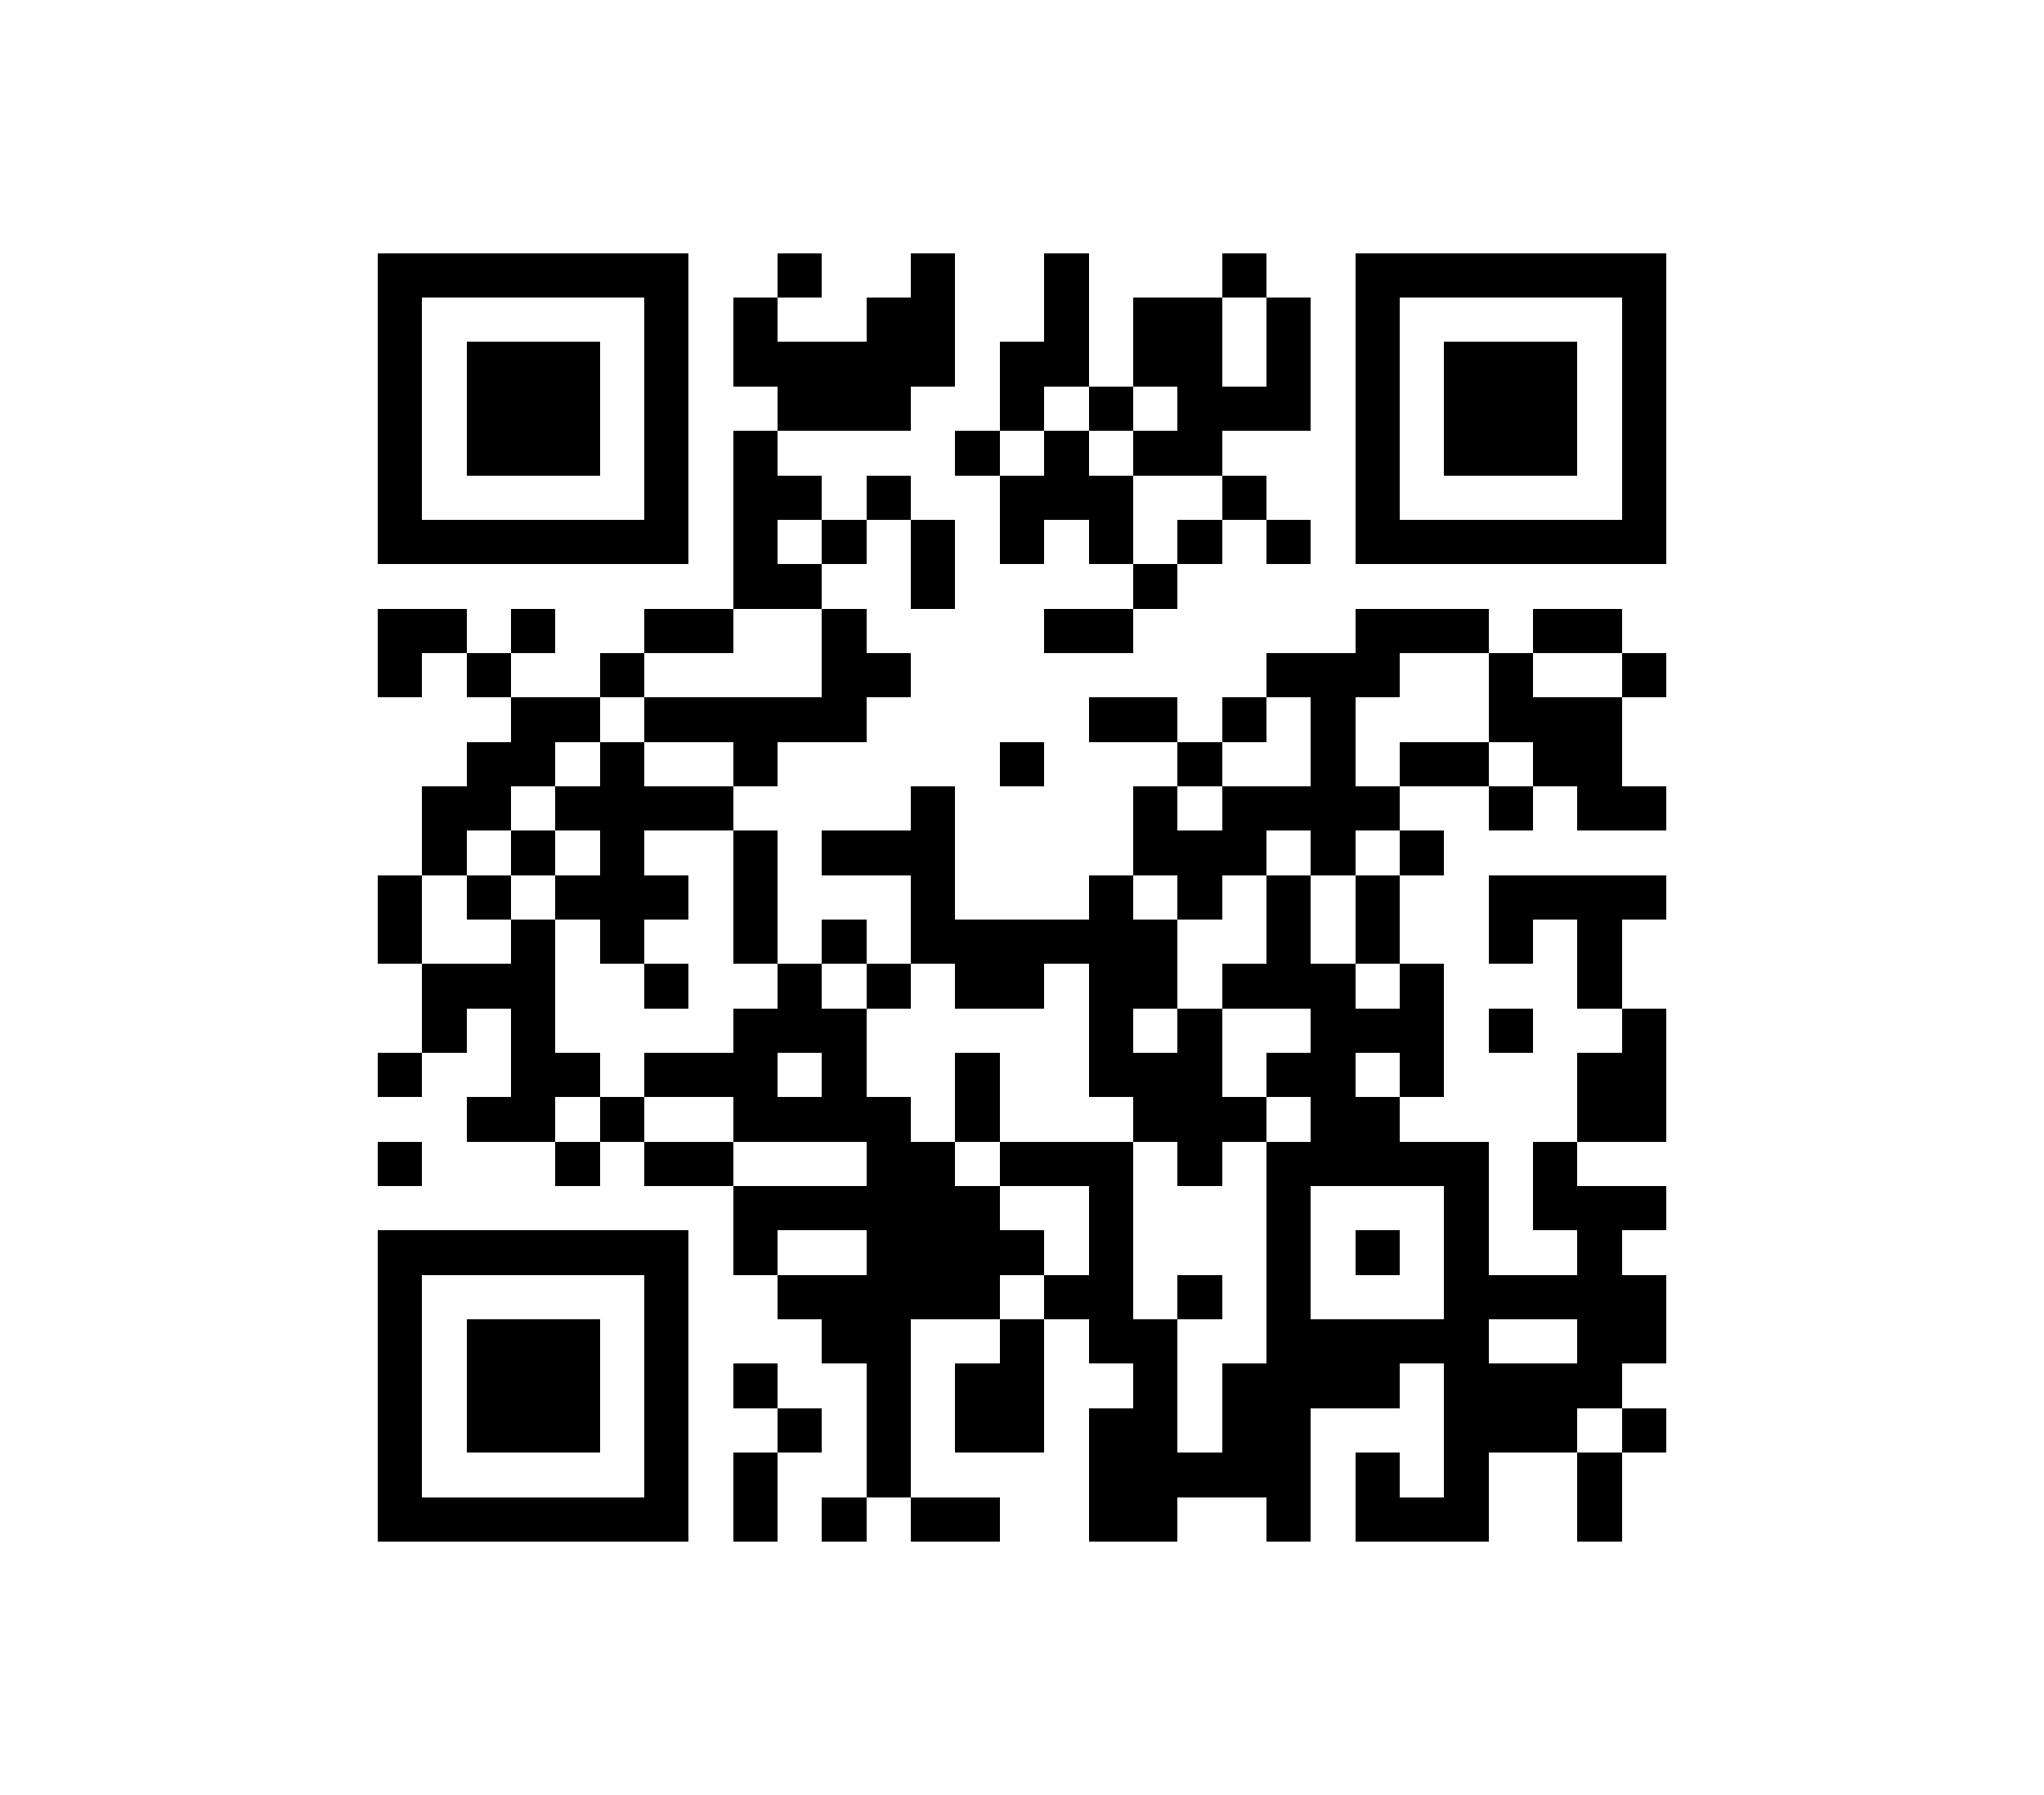 ﻿<?xml version="1.0" standalone="no"?><!-- Created with ZXing.Net (http://zxingnet.codeplex.com/) --><!DOCTYPE svg PUBLIC "-//W3C//DTD SVG 1.1//EN" "http://www.w3.org/Graphics/SVG/1.1/DTD/svg11.dtd"><svg xmlns="http://www.w3.org/2000/svg" version="1.2" baseProfile="tiny" shape-rendering="crispEdges" viewBox="0 0 460 404" viewport-fill="rgb(255,255,255)" viewport-fill-opacity="1" fill="rgb(0,0,0)" fill-opacity="1" style="background-color:rgb(255,255,255);background-color:rgba(1);"><rect x="85" y="57" width="10" height="70"/><rect x="85" y="137" width="10" height="20"/><rect x="85" y="197" width="10" height="20"/><rect x="85" y="237" width="10" height="10"/><rect x="85" y="257" width="10" height="10"/><rect x="85" y="277" width="10" height="70"/><rect x="95" y="57" width="60" height="10"/><rect x="95" y="117" width="60" height="10"/><rect x="95" y="137" width="10" height="10"/><rect x="95" y="177" width="10" height="20"/><rect x="95" y="217" width="10" height="20"/><rect x="95" y="277" width="60" height="10"/><rect x="95" y="337" width="60" height="10"/><rect x="105" y="77" width="30" height="30"/><rect x="105" y="147" width="10" height="10"/><rect x="105" y="167" width="10" height="20"/><rect x="105" y="197" width="10" height="10"/><rect x="105" y="217" width="20" height="10"/><rect x="105" y="247" width="20" height="10"/><rect x="105" y="297" width="30" height="30"/><rect x="115" y="137" width="10" height="10"/><rect x="115" y="157" width="10" height="20"/><rect x="115" y="187" width="10" height="10"/><rect x="115" y="207" width="10" height="50"/><rect x="125" y="157" width="10" height="10"/><rect x="125" y="177" width="40" height="10"/><rect x="125" y="197" width="30" height="10"/><rect x="125" y="237" width="10" height="10"/><rect x="125" y="257" width="10" height="10"/><rect x="135" y="147" width="10" height="10"/><rect x="135" y="167" width="10" height="50"/><rect x="135" y="247" width="10" height="10"/><rect x="145" y="67" width="10" height="60"/><rect x="145" y="137" width="20" height="10"/><rect x="145" y="157" width="50" height="10"/><rect x="145" y="217" width="10" height="10"/><rect x="145" y="237" width="30" height="10"/><rect x="145" y="257" width="20" height="10"/><rect x="145" y="287" width="10" height="60"/><rect x="165" y="67" width="10" height="20"/><rect x="165" y="97" width="10" height="40"/><rect x="165" y="167" width="10" height="10"/><rect x="165" y="187" width="10" height="30"/><rect x="165" y="227" width="10" height="30"/><rect x="165" y="267" width="10" height="20"/><rect x="165" y="307" width="10" height="10"/><rect x="165" y="327" width="10" height="20"/><rect x="175" y="57" width="10" height="10"/><rect x="175" y="77" width="30" height="20"/><rect x="175" y="107" width="10" height="10"/><rect x="175" y="127" width="10" height="10"/><rect x="175" y="217" width="10" height="20"/><rect x="175" y="247" width="30" height="10"/><rect x="175" y="267" width="50" height="10"/><rect x="175" y="287" width="50" height="10"/><rect x="175" y="317" width="10" height="10"/><rect x="185" y="117" width="10" height="10"/><rect x="185" y="137" width="10" height="30"/><rect x="185" y="187" width="30" height="10"/><rect x="185" y="207" width="10" height="10"/><rect x="185" y="227" width="10" height="30"/><rect x="185" y="297" width="20" height="10"/><rect x="185" y="337" width="10" height="10"/><rect x="195" y="67" width="10" height="30"/><rect x="195" y="107" width="10" height="10"/><rect x="195" y="147" width="10" height="10"/><rect x="195" y="217" width="10" height="10"/><rect x="195" y="257" width="10" height="80"/><rect x="205" y="57" width="10" height="30"/><rect x="205" y="117" width="10" height="20"/><rect x="205" y="177" width="10" height="40"/><rect x="205" y="257" width="10" height="40"/><rect x="205" y="337" width="20" height="10"/><rect x="215" y="97" width="10" height="10"/><rect x="215" y="207" width="20" height="20"/><rect x="215" y="237" width="10" height="20"/><rect x="215" y="277" width="10" height="20"/><rect x="215" y="307" width="20" height="20"/><rect x="225" y="77" width="10" height="20"/><rect x="225" y="107" width="10" height="20"/><rect x="225" y="167" width="10" height="10"/><rect x="225" y="257" width="30" height="10"/><rect x="225" y="277" width="10" height="10"/><rect x="225" y="297" width="10" height="30"/><rect x="235" y="57" width="10" height="30"/><rect x="235" y="97" width="10" height="20"/><rect x="235" y="137" width="20" height="10"/><rect x="235" y="207" width="30" height="10"/><rect x="235" y="287" width="20" height="10"/><rect x="245" y="87" width="10" height="10"/><rect x="245" y="107" width="10" height="20"/><rect x="245" y="157" width="20" height="10"/><rect x="245" y="197" width="10" height="50"/><rect x="245" y="267" width="10" height="40"/><rect x="245" y="317" width="20" height="30"/><rect x="255" y="67" width="20" height="20"/><rect x="255" y="97" width="20" height="10"/><rect x="255" y="127" width="10" height="10"/><rect x="255" y="177" width="10" height="20"/><rect x="255" y="217" width="10" height="10"/><rect x="255" y="237" width="20" height="20"/><rect x="255" y="297" width="10" height="50"/><rect x="265" y="87" width="10" height="20"/><rect x="265" y="117" width="10" height="10"/><rect x="265" y="167" width="10" height="10"/><rect x="265" y="187" width="10" height="20"/><rect x="265" y="227" width="10" height="40"/><rect x="265" y="287" width="10" height="10"/><rect x="265" y="327" width="30" height="10"/><rect x="275" y="57" width="10" height="10"/><rect x="275" y="87" width="20" height="10"/><rect x="275" y="107" width="10" height="10"/><rect x="275" y="157" width="10" height="10"/><rect x="275" y="177" width="10" height="20"/><rect x="275" y="217" width="30" height="10"/><rect x="275" y="247" width="10" height="10"/><rect x="275" y="307" width="20" height="30"/><rect x="285" y="67" width="10" height="30"/><rect x="285" y="117" width="10" height="10"/><rect x="285" y="147" width="30" height="10"/><rect x="285" y="177" width="30" height="10"/><rect x="285" y="197" width="10" height="30"/><rect x="285" y="237" width="20" height="10"/><rect x="285" y="257" width="10" height="90"/><rect x="295" y="157" width="10" height="40"/><rect x="295" y="227" width="10" height="40"/><rect x="295" y="297" width="20" height="20"/><rect x="305" y="57" width="10" height="70"/><rect x="305" y="137" width="10" height="20"/><rect x="305" y="197" width="10" height="20"/><rect x="305" y="227" width="20" height="10"/><rect x="305" y="247" width="10" height="20"/><rect x="305" y="277" width="10" height="10"/><rect x="305" y="327" width="10" height="20"/><rect x="315" y="57" width="60" height="10"/><rect x="315" y="117" width="60" height="10"/><rect x="315" y="137" width="20" height="10"/><rect x="315" y="167" width="20" height="10"/><rect x="315" y="187" width="10" height="10"/><rect x="315" y="217" width="10" height="30"/><rect x="315" y="257" width="20" height="10"/><rect x="315" y="297" width="20" height="10"/><rect x="315" y="337" width="20" height="10"/><rect x="325" y="77" width="30" height="30"/><rect x="325" y="267" width="10" height="80"/><rect x="335" y="147" width="10" height="20"/><rect x="335" y="177" width="10" height="10"/><rect x="335" y="197" width="10" height="20"/><rect x="335" y="227" width="10" height="10"/><rect x="335" y="287" width="40" height="10"/><rect x="335" y="307" width="20" height="20"/><rect x="345" y="137" width="20" height="10"/><rect x="345" y="157" width="20" height="20"/><rect x="345" y="197" width="30" height="10"/><rect x="345" y="257" width="10" height="20"/><rect x="355" y="177" width="20" height="10"/><rect x="355" y="207" width="10" height="20"/><rect x="355" y="237" width="20" height="20"/><rect x="355" y="267" width="10" height="50"/><rect x="355" y="327" width="10" height="20"/><rect x="365" y="67" width="10" height="60"/><rect x="365" y="147" width="10" height="10"/><rect x="365" y="227" width="10" height="30"/><rect x="365" y="267" width="10" height="10"/><rect x="365" y="297" width="10" height="10"/><rect x="365" y="317" width="10" height="10"/></svg>